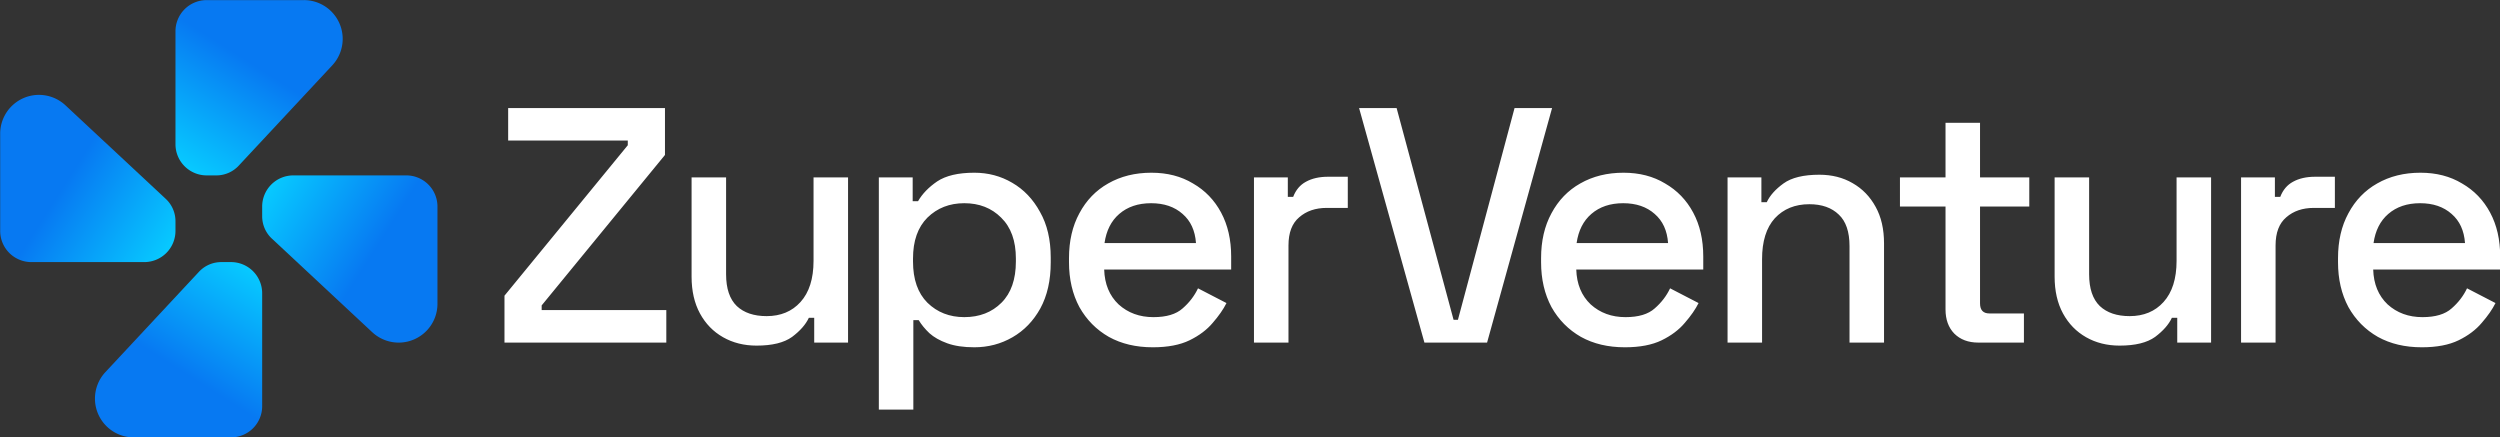 <?xml version="1.0" encoding="UTF-8" standalone="no"?>
<!-- Created with Inkscape (http://www.inkscape.org/) -->

<svg
   width="1633.678mm"
   height="285.75mm"
   viewBox="0 0 1633.678 285.75"
   version="1.1"
   id="svg1"
   xml:space="preserve"
   xmlns:xlink="http://www.w3.org/1999/xlink"
   xmlns="http://www.w3.org/2000/svg"
   xmlns:svg="http://www.w3.org/2000/svg"><rect x="0" y="0" width="1633.678" height="285.75" fill="#333333" stroke="none"/><defs
     id="defs1"><linearGradient
       id="linearGradient728"><stop
         style="stop-color:#07c9ff;stop-opacity:1;"
         offset="0"
         id="stop727" /><stop
         style="stop-color:#0779f2;stop-opacity:1;"
         offset="0.6"
         id="stop728" /></linearGradient><linearGradient
       xlink:href="#linearGradient728"
       id="linearGradient1174"
       gradientUnits="userSpaceOnUse"
       gradientTransform="matrix(2.358,0,0,2.358,19393.911,12350.969)"
       x1="1078.471"
       y1="39.59"
       x2="1092.561"
       y2="17.438" /><linearGradient
       xlink:href="#linearGradient728"
       id="linearGradient1175"
       gradientUnits="userSpaceOnUse"
       gradientTransform="matrix(0,2.358,-2.358,0,22051.46,9907.937)"
       x1="1078.471"
       y1="39.59"
       x2="1092.561"
       y2="17.438" /><linearGradient
       xlink:href="#linearGradient728"
       id="linearGradient1176"
       gradientUnits="userSpaceOnUse"
       gradientTransform="matrix(0,-2.358,2.358,0,21836.939,15008.516)"
       x1="1078.471"
       y1="39.59"
       x2="1092.561"
       y2="17.438" /><linearGradient
       xlink:href="#linearGradient728"
       id="linearGradient1177"
       gradientUnits="userSpaceOnUse"
       gradientTransform="matrix(-2.358,0,0,-2.358,24494.487,12565.489)"
       x1="1078.471"
       y1="39.59"
       x2="1092.561"
       y2="17.438" /></defs><g
     id="layer1"
     transform="translate(-21426.678,-11934.905)"><g
       id="g839"
       transform="matrix(2.16,0,0,2.16,-25829.8,-14831.928)"><path
         style="font-weight:500;font-size:101.367px;line-height:1.3;font-family:'Space Grotesk';-inkscape-font-specification:'Space Grotesk Medium';text-align:center;letter-spacing:-1.855px;text-anchor:middle;fill:#ffffff;stroke-width:1.3;stroke-linecap:round;stroke-linejoin:round;paint-order:stroke markers fill"
         d="m 22030.619,12495.699 v -14.191 l 37.304,-45.514 v -1.419 h -36.189 v -9.833 h 47.44 v 14.192 l -37.303,45.513 v 1.42 h 37.709 v 9.832 z m 76.269,0.913 q -5.676,0 -10.136,-2.535 -4.46,-2.534 -6.995,-7.197 -2.534,-4.663 -2.534,-11.15 v -30.005 h 10.441 v 29.295 q 0,6.488 3.244,9.63 3.244,3.041 9.022,3.041 6.386,0 10.238,-4.257 3.953,-4.359 3.953,-12.468 v -25.241 h 10.441 v 49.974 h -10.238 v -7.501 h -1.622 q -1.419,3.041 -5.069,5.778 -3.649,2.636 -10.745,2.636 z m 36.988,19.361 v -70.248 h 10.238 v 7.197 h 1.622 q 1.926,-3.345 5.778,-5.98 3.953,-2.636 11.252,-2.636 6.285,0 11.454,3.041 5.271,3.041 8.414,8.819 3.244,5.677 3.244,13.786 v 1.521 q 0,8.109 -3.143,13.887 -3.142,5.676 -8.413,8.717 -5.271,3.041 -11.556,3.041 -4.866,0 -8.211,-1.216 -3.345,-1.216 -5.372,-3.041 -2.028,-1.926 -3.244,-3.953 h -1.622 v 27.065 z m 25.849,-27.978 q 6.893,0 11.252,-4.358 4.358,-4.359 4.358,-12.469 v -0.912 q 0,-8.008 -4.46,-12.367 -4.358,-4.358 -11.15,-4.358 -6.69,0 -11.15,4.358 -4.359,4.359 -4.359,12.367 v 0.912 q 0,8.11 4.359,12.469 4.46,4.358 11.15,4.358 z m 57.023,9.123 q -7.603,0 -13.279,-3.142 -5.677,-3.244 -8.92,-9.022 -3.143,-5.879 -3.143,-13.583 v -1.216 q 0,-7.806 3.143,-13.583 3.142,-5.88 8.717,-9.022 5.677,-3.244 13.077,-3.244 7.197,0 12.569,3.244 5.474,3.142 8.515,8.819 3.041,5.676 3.041,13.279 v 3.953 h -38.418 q 0.203,6.589 4.359,10.542 4.257,3.852 10.542,3.852 5.879,0 8.819,-2.635 3.041,-2.636 4.663,-6.082 l 8.616,4.46 q -1.419,2.838 -4.156,5.981 -2.636,3.142 -6.995,5.271 -4.358,2.128 -11.15,2.128 z m -14.597,-31.525 h 27.673 q -0.405,-5.676 -4.054,-8.819 -3.65,-3.243 -9.529,-3.243 -5.879,0 -9.63,3.243 -3.649,3.143 -4.46,8.819 z m 45.215,30.106 v -49.974 h 10.239 v 5.88 h 1.621 q 1.217,-3.143 3.852,-4.562 2.737,-1.52 6.691,-1.52 h 5.98 v 9.427 h -6.386 q -5.068,0 -8.312,2.838 -3.244,2.737 -3.244,8.515 v 29.396 z m 51.566,0 -19.766,-70.957 h 11.353 l 17.232,64.064 h 1.318 l 17.131,-64.064 h 11.353 l -19.665,70.957 z m 60.639,1.419 q -7.603,0 -13.279,-3.142 -5.677,-3.244 -8.921,-9.022 -3.142,-5.879 -3.142,-13.583 v -1.216 q 0,-7.806 3.142,-13.583 3.143,-5.88 8.718,-9.022 5.676,-3.244 13.076,-3.244 7.197,0 12.57,3.244 5.473,3.142 8.514,8.819 3.042,5.676 3.042,13.279 v 3.953 h -38.419 q 0.203,6.589 4.359,10.542 4.258,3.852 10.542,3.852 5.88,0 8.819,-2.635 3.041,-2.636 4.663,-6.082 l 8.616,4.46 q -1.419,2.838 -4.156,5.981 -2.635,3.142 -6.994,5.271 -4.359,2.128 -11.15,2.128 z m -14.597,-31.525 h 27.673 q -0.406,-5.676 -4.055,-8.819 -3.649,-3.243 -9.528,-3.243 -5.879,0 -9.63,3.243 -3.649,3.143 -4.46,8.819 z m 45.667,30.106 v -49.974 h 10.238 v 7.501 h 1.622 q 1.419,-3.041 5.069,-5.676 3.649,-2.636 10.846,-2.636 5.677,0 10.035,2.535 4.46,2.534 6.995,7.197 2.534,4.561 2.534,11.049 v 30.004 h -10.441 v -29.193 q 0,-6.488 -3.244,-9.529 -3.243,-3.142 -8.92,-3.142 -6.488,0 -10.441,4.257 -3.852,4.257 -3.852,12.367 v 25.24 z m 75.875,0 q -4.561,0 -7.298,-2.737 -2.636,-2.737 -2.636,-7.298 v -31.12 h -13.785 v -8.819 h 13.785 v -16.523 h 10.441 v 16.523 h 14.901 v 8.819 h -14.901 v 29.295 q 0,3.041 2.839,3.041 h 10.44 v 8.819 z m 42.735,0.913 q -5.677,0 -10.137,-2.535 -4.46,-2.534 -6.994,-7.197 -2.534,-4.663 -2.534,-11.15 v -30.005 h 10.44 v 29.295 q 0,6.488 3.244,9.63 3.244,3.041 9.022,3.041 6.386,0 10.238,-4.257 3.953,-4.359 3.953,-12.468 v -25.241 h 10.441 v 49.974 h -10.238 v -7.501 h -1.622 q -1.419,3.041 -5.068,5.778 -3.65,2.636 -10.745,2.636 z m 36.741,-0.913 v -49.974 h 10.238 v 5.88 h 1.622 q 1.216,-3.143 3.852,-4.562 2.737,-1.52 6.69,-1.52 h 5.981 v 9.427 h -6.387 q -5.068,0 -8.312,2.838 -3.243,2.737 -3.243,8.515 v 29.396 z m 54.676,1.419 q -7.602,0 -13.279,-3.142 -5.676,-3.244 -8.92,-9.022 -3.142,-5.879 -3.142,-13.583 v -1.216 q 0,-7.806 3.142,-13.583 3.142,-5.88 8.718,-9.022 5.676,-3.244 13.076,-3.244 7.197,0 12.57,3.244 5.473,3.142 8.514,8.819 3.041,5.676 3.041,13.279 v 3.953 h -38.418 q 0.203,6.589 4.359,10.542 4.257,3.852 10.542,3.852 5.88,0 8.819,-2.635 3.041,-2.636 4.663,-6.082 l 8.616,4.46 q -1.419,2.838 -4.156,5.981 -2.635,3.142 -6.994,5.271 -4.359,2.128 -11.151,2.128 z m -14.596,-31.525 h 27.673 q -0.406,-5.676 -4.055,-8.819 -3.649,-3.243 -9.528,-3.243 -5.88,0 -9.63,3.243 -3.649,3.143 -4.46,8.819 z"
         id="text1161"
         aria-label="ZuperVenture" /><g
         id="g810"><path
           style="fill:url(#linearGradient1177);stroke:none;stroke-width:2.358;stroke-linecap:round;stroke-linejoin:round;paint-order:stroke markers fill"
           d="m 21947.883,12471.343 h -2.947 a 9.219,9.219 0 0 0 -6.742,2.932 l -28.313,30.359 a 11.736,11.736 0 0 0 8.582,19.741 h 29.42 a 9.431,9.431 0 0 0 9.431,-9.431 v -34.17 a 9.431,9.431 0 0 0 -9.431,-9.431 z"
           id="path1160" /><path
           style="fill:url(#linearGradient1176);stroke:none;stroke-width:2.358;stroke-linecap:round;stroke-linejoin:round;paint-order:stroke markers fill"
           d="m 21931.085,12461.912 v -2.947 a 9.219,9.219 0 0 0 -2.931,-6.742 l -30.36,-28.313 a 11.736,11.736 0 0 0 -19.74,8.582 v 29.42 a 9.431,9.431 0 0 0 9.431,9.431 h 34.169 a 9.431,9.431 0 0 0 9.431,-9.431 z"
           id="path1161" /><path
           style="fill:url(#linearGradient1175);stroke:none;stroke-width:2.358;stroke-linecap:round;stroke-linejoin:round;paint-order:stroke markers fill"
           d="m 21957.314,12454.546 v 2.947 a 9.219,9.219 0 0 0 2.931,6.742 l 30.36,28.313 a 11.736,11.736 0 0 0 19.741,-8.583 v -29.419 a 9.431,9.431 0 0 0 -9.431,-9.431 h -34.17 a 9.431,9.431 0 0 0 -9.431,9.431 z"
           id="path1162" /><path
           style="fill:url(#linearGradient1174);stroke:none;stroke-width:2.358;stroke-linecap:round;stroke-linejoin:round;paint-order:stroke markers fill"
           d="m 21940.517,12445.115 h 2.947 a 9.219,9.219 0 0 0 6.742,-2.932 l 28.313,-30.359 a 11.736,11.736 0 0 0 -8.583,-19.741 h -29.419 a 9.431,9.431 0 0 0 -9.431,9.431 v 34.17 a 9.431,9.431 0 0 0 9.431,9.431 z"
           id="path1163" /></g></g></g></svg>
